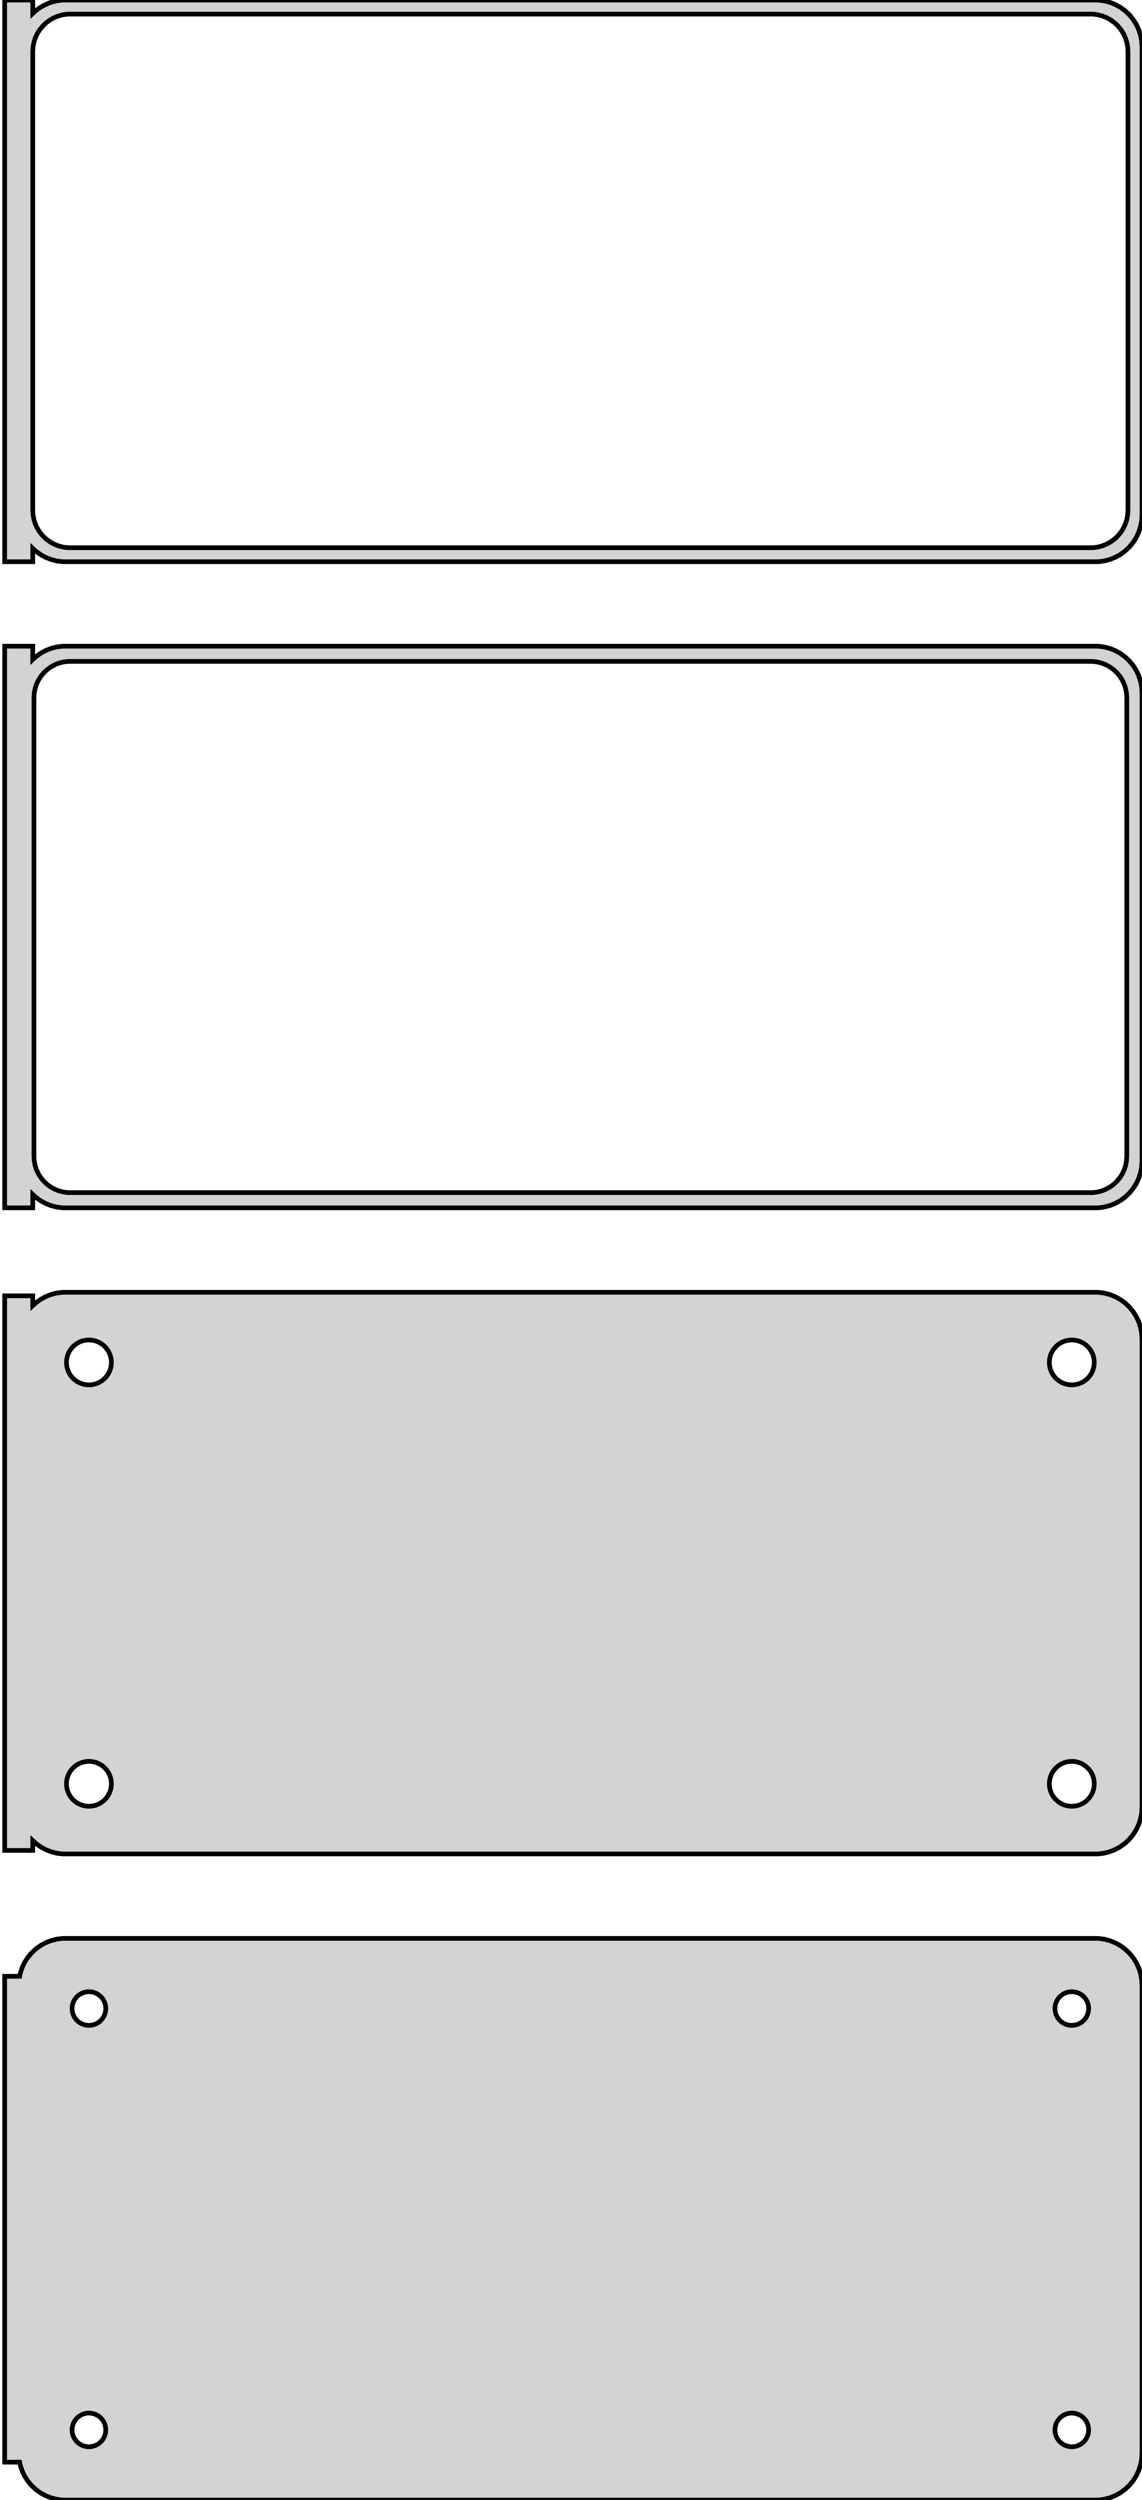 <?xml version="1.0" standalone="no"?>
<!DOCTYPE svg PUBLIC "-//W3C//DTD SVG 1.1//EN" "http://www.w3.org/Graphics/SVG/1.1/DTD/svg11.dtd">
<svg width="122mm" height="267mm" viewBox="-62 -444 122 267" xmlns="http://www.w3.org/2000/svg" version="1.1">
<title>OpenSCAD Model</title>
<path d="
M -58.5,-385.441 L -58.187,-385.147 L -57.679,-384.778 L -57.129,-384.476 L -56.545,-384.245 L -55.937,-384.089
 L -55.314,-384.01 L 55.314,-384.01 L 55.937,-384.089 L 56.545,-384.245 L 57.129,-384.476 L 57.679,-384.778
 L 58.187,-385.147 L 58.645,-385.577 L 59.045,-386.061 L 59.382,-386.591 L 59.649,-387.159 L 59.843,-387.757
 L 59.961,-388.373 L 60,-389 L 60,-439 L 59.961,-439.627 L 59.843,-440.243 L 59.649,-440.841
 L 59.382,-441.409 L 59.045,-441.939 L 58.645,-442.423 L 58.187,-442.853 L 57.679,-443.222 L 57.129,-443.524
 L 56.545,-443.755 L 55.937,-443.911 L 55.314,-443.99 L -55.314,-443.99 L -55.937,-443.911 L -56.545,-443.755
 L -57.129,-443.524 L -57.679,-443.222 L -58.187,-442.853 L -58.5,-442.559 L -58.5,-443.99 L -61.5,-443.99
 L -61.5,-384.01 L -58.5,-384.01 z
M -54.751,-385.508 L -55.249,-385.571 L -55.736,-385.696 L -56.203,-385.881 L -56.643,-386.123 L -57.05,-386.418
 L -57.416,-386.762 L -57.736,-387.149 L -58.005,-387.573 L -58.219,-388.028 L -58.374,-388.505 L -58.468,-388.999
 L -58.5,-389.5 L -58.5,-438.5 L -58.468,-439.001 L -58.374,-439.495 L -58.219,-439.972 L -58.005,-440.427
 L -57.736,-440.851 L -57.416,-441.238 L -57.05,-441.582 L -56.643,-441.877 L -56.203,-442.119 L -55.736,-442.304
 L -55.249,-442.429 L -54.751,-442.492 L 54.751,-442.492 L 55.249,-442.429 L 55.736,-442.304 L 56.203,-442.119
 L 56.643,-441.877 L 57.05,-441.582 L 57.416,-441.238 L 57.736,-440.851 L 58.005,-440.427 L 58.219,-439.972
 L 58.374,-439.495 L 58.468,-439.001 L 58.5,-438.5 L 58.5,-389.5 L 58.468,-388.999 L 58.374,-388.505
 L 58.219,-388.028 L 58.005,-387.573 L 57.736,-387.149 L 57.416,-386.762 L 57.05,-386.418 L 56.643,-386.123
 L 56.203,-385.881 L 55.736,-385.696 L 55.249,-385.571 L 54.751,-385.508 z
M -58.5,-316.441 L -58.187,-316.147 L -57.679,-315.778 L -57.129,-315.476 L -56.545,-315.245 L -55.937,-315.089
 L -55.314,-315.01 L 55.314,-315.01 L 55.937,-315.089 L 56.545,-315.245 L 57.129,-315.476 L 57.679,-315.778
 L 58.187,-316.147 L 58.645,-316.577 L 59.045,-317.061 L 59.382,-317.591 L 59.649,-318.159 L 59.843,-318.757
 L 59.961,-319.373 L 60,-320 L 60,-370 L 59.961,-370.627 L 59.843,-371.243 L 59.649,-371.841
 L 59.382,-372.409 L 59.045,-372.939 L 58.645,-373.423 L 58.187,-373.853 L 57.679,-374.222 L 57.129,-374.524
 L 56.545,-374.755 L 55.937,-374.911 L 55.314,-374.99 L -55.314,-374.99 L -55.937,-374.911 L -56.545,-374.755
 L -57.129,-374.524 L -57.679,-374.222 L -58.187,-373.853 L -58.5,-373.559 L -58.5,-374.99 L -61.5,-374.99
 L -61.5,-315.01 L -58.5,-315.01 z
M -54.743,-316.635 L -55.226,-316.696 L -55.697,-316.817 L -56.149,-316.996 L -56.575,-317.23 L -56.968,-317.516
 L -57.323,-317.849 L -57.633,-318.224 L -57.894,-318.634 L -58.101,-319.074 L -58.251,-319.537 L -58.342,-320.015
 L -58.373,-320.5 L -58.373,-369.5 L -58.342,-369.985 L -58.251,-370.463 L -58.101,-370.926 L -57.894,-371.366
 L -57.633,-371.776 L -57.323,-372.151 L -56.968,-372.484 L -56.575,-372.77 L -56.149,-373.004 L -55.697,-373.183
 L -55.226,-373.304 L -54.743,-373.365 L 54.743,-373.365 L 55.226,-373.304 L 55.697,-373.183 L 56.149,-373.004
 L 56.575,-372.77 L 56.968,-372.484 L 57.323,-372.151 L 57.633,-371.776 L 57.894,-371.366 L 58.101,-370.926
 L 58.251,-370.463 L 58.342,-369.985 L 58.373,-369.5 L 58.373,-320.5 L 58.342,-320.015 L 58.251,-319.537
 L 58.101,-319.074 L 57.894,-318.634 L 57.633,-318.224 L 57.323,-317.849 L 56.968,-317.516 L 56.575,-317.23
 L 56.149,-316.996 L 55.697,-316.817 L 55.226,-316.696 L 54.743,-316.635 z
M 55.937,-246.089 L 56.545,-246.245 L 57.129,-246.476 L 57.679,-246.778 L 58.187,-247.147 L 58.645,-247.577
 L 59.045,-248.061 L 59.382,-248.591 L 59.649,-249.159 L 59.843,-249.757 L 59.961,-250.373 L 60,-251
 L 60,-301 L 59.961,-301.627 L 59.843,-302.243 L 59.649,-302.841 L 59.382,-303.409 L 59.045,-303.939
 L 58.645,-304.423 L 58.187,-304.853 L 57.679,-305.222 L 57.129,-305.524 L 56.545,-305.755 L 55.937,-305.911
 L 55.314,-305.99 L -55.314,-305.99 L -55.937,-305.911 L -56.545,-305.755 L -57.129,-305.524 L -57.679,-305.222
 L -58.187,-304.853 L -58.5,-304.559 L -58.5,-305.615 L -61.5,-305.615 L -61.5,-246.385 L -58.5,-246.385
 L -58.5,-247.441 L -58.187,-247.147 L -57.679,-246.778 L -57.129,-246.476 L -56.545,-246.245 L -55.937,-246.089
 L -55.314,-246.01 L 55.314,-246.01 z
M 52.349,-296.105 L 52.05,-296.143 L 51.758,-296.217 L 51.478,-296.328 L 51.214,-296.474 L 50.97,-296.651
 L 50.751,-296.857 L 50.558,-297.089 L 50.397,-297.344 L 50.269,-297.617 L 50.175,-297.903 L 50.119,-298.199
 L 50.1,-298.5 L 50.119,-298.801 L 50.175,-299.097 L 50.269,-299.383 L 50.397,-299.656 L 50.558,-299.911
 L 50.751,-300.143 L 50.97,-300.349 L 51.214,-300.526 L 51.478,-300.672 L 51.758,-300.783 L 52.05,-300.857
 L 52.349,-300.895 L 52.651,-300.895 L 52.95,-300.857 L 53.242,-300.783 L 53.522,-300.672 L 53.786,-300.526
 L 54.03,-300.349 L 54.249,-300.143 L 54.442,-299.911 L 54.603,-299.656 L 54.731,-299.383 L 54.825,-299.097
 L 54.881,-298.801 L 54.9,-298.5 L 54.881,-298.199 L 54.825,-297.903 L 54.731,-297.617 L 54.603,-297.344
 L 54.442,-297.089 L 54.249,-296.857 L 54.03,-296.651 L 53.786,-296.474 L 53.522,-296.328 L 53.242,-296.217
 L 52.95,-296.143 L 52.651,-296.105 z
M -52.651,-296.105 L -52.95,-296.143 L -53.242,-296.217 L -53.522,-296.328 L -53.786,-296.474 L -54.03,-296.651
 L -54.249,-296.857 L -54.442,-297.089 L -54.603,-297.344 L -54.731,-297.617 L -54.825,-297.903 L -54.881,-298.199
 L -54.9,-298.5 L -54.881,-298.801 L -54.825,-299.097 L -54.731,-299.383 L -54.603,-299.656 L -54.442,-299.911
 L -54.249,-300.143 L -54.03,-300.349 L -53.786,-300.526 L -53.522,-300.672 L -53.242,-300.783 L -52.95,-300.857
 L -52.651,-300.895 L -52.349,-300.895 L -52.05,-300.857 L -51.758,-300.783 L -51.478,-300.672 L -51.214,-300.526
 L -50.97,-300.349 L -50.751,-300.143 L -50.558,-299.911 L -50.397,-299.656 L -50.269,-299.383 L -50.175,-299.097
 L -50.119,-298.801 L -50.1,-298.5 L -50.119,-298.199 L -50.175,-297.903 L -50.269,-297.617 L -50.397,-297.344
 L -50.558,-297.089 L -50.751,-296.857 L -50.97,-296.651 L -51.214,-296.474 L -51.478,-296.328 L -51.758,-296.217
 L -52.05,-296.143 L -52.349,-296.105 z
M 52.349,-251.105 L 52.05,-251.143 L 51.758,-251.217 L 51.478,-251.328 L 51.214,-251.474 L 50.97,-251.651
 L 50.751,-251.857 L 50.558,-252.089 L 50.397,-252.344 L 50.269,-252.617 L 50.175,-252.903 L 50.119,-253.199
 L 50.1,-253.5 L 50.119,-253.801 L 50.175,-254.097 L 50.269,-254.383 L 50.397,-254.656 L 50.558,-254.911
 L 50.751,-255.143 L 50.97,-255.349 L 51.214,-255.526 L 51.478,-255.672 L 51.758,-255.783 L 52.05,-255.857
 L 52.349,-255.895 L 52.651,-255.895 L 52.95,-255.857 L 53.242,-255.783 L 53.522,-255.672 L 53.786,-255.526
 L 54.03,-255.349 L 54.249,-255.143 L 54.442,-254.911 L 54.603,-254.656 L 54.731,-254.383 L 54.825,-254.097
 L 54.881,-253.801 L 54.9,-253.5 L 54.881,-253.199 L 54.825,-252.903 L 54.731,-252.617 L 54.603,-252.344
 L 54.442,-252.089 L 54.249,-251.857 L 54.03,-251.651 L 53.786,-251.474 L 53.522,-251.328 L 53.242,-251.217
 L 52.95,-251.143 L 52.651,-251.105 z
M -52.651,-251.105 L -52.95,-251.143 L -53.242,-251.217 L -53.522,-251.328 L -53.786,-251.474 L -54.03,-251.651
 L -54.249,-251.857 L -54.442,-252.089 L -54.603,-252.344 L -54.731,-252.617 L -54.825,-252.903 L -54.881,-253.199
 L -54.9,-253.5 L -54.881,-253.801 L -54.825,-254.097 L -54.731,-254.383 L -54.603,-254.656 L -54.442,-254.911
 L -54.249,-255.143 L -54.03,-255.349 L -53.786,-255.526 L -53.522,-255.672 L -53.242,-255.783 L -52.95,-255.857
 L -52.651,-255.895 L -52.349,-255.895 L -52.05,-255.857 L -51.758,-255.783 L -51.478,-255.672 L -51.214,-255.526
 L -50.97,-255.349 L -50.751,-255.143 L -50.558,-254.911 L -50.397,-254.656 L -50.269,-254.383 L -50.175,-254.097
 L -50.119,-253.801 L -50.1,-253.5 L -50.119,-253.199 L -50.175,-252.903 L -50.269,-252.617 L -50.397,-252.344
 L -50.558,-252.089 L -50.751,-251.857 L -50.97,-251.651 L -51.214,-251.474 L -51.478,-251.328 L -51.758,-251.217
 L -52.05,-251.143 L -52.349,-251.105 z
M 55.937,-177.089 L 56.545,-177.245 L 57.129,-177.476 L 57.679,-177.778 L 58.187,-178.147 L 58.645,-178.577
 L 59.045,-179.061 L 59.382,-179.591 L 59.649,-180.159 L 59.843,-180.757 L 59.961,-181.373 L 60,-182
 L 60,-232 L 59.961,-232.627 L 59.843,-233.243 L 59.649,-233.841 L 59.382,-234.409 L 59.045,-234.939
 L 58.645,-235.423 L 58.187,-235.853 L 57.679,-236.222 L 57.129,-236.524 L 56.545,-236.755 L 55.937,-236.911
 L 55.314,-236.99 L -55.314,-236.99 L -55.937,-236.911 L -56.545,-236.755 L -57.129,-236.524 L -57.679,-236.222
 L -58.187,-235.853 L -58.645,-235.423 L -59.045,-234.939 L -59.382,-234.409 L -59.649,-233.841 L -59.843,-233.243
 L -59.9,-232.944 L -61.5,-232.944 L -61.5,-181.056 L -59.9,-181.056 L -59.843,-180.757 L -59.649,-180.159
 L -59.382,-179.591 L -59.045,-179.061 L -58.645,-178.577 L -58.187,-178.147 L -57.679,-177.778 L -57.129,-177.476
 L -56.545,-177.245 L -55.937,-177.089 L -55.314,-177.01 L 55.314,-177.01 z
M -52.613,-227.704 L -52.837,-227.732 L -53.056,-227.788 L -53.266,-227.871 L -53.465,-227.98 L -53.647,-228.113
 L -53.812,-228.268 L -53.956,-228.442 L -54.077,-228.633 L -54.174,-228.837 L -54.243,-229.052 L -54.286,-229.274
 L -54.3,-229.5 L -54.286,-229.726 L -54.243,-229.948 L -54.174,-230.163 L -54.077,-230.367 L -53.956,-230.558
 L -53.812,-230.732 L -53.647,-230.887 L -53.465,-231.02 L -53.266,-231.129 L -53.056,-231.212 L -52.837,-231.268
 L -52.613,-231.296 L -52.387,-231.296 L -52.163,-231.268 L -51.944,-231.212 L -51.734,-231.129 L -51.535,-231.02
 L -51.353,-230.887 L -51.188,-230.732 L -51.044,-230.558 L -50.923,-230.367 L -50.826,-230.163 L -50.757,-229.948
 L -50.714,-229.726 L -50.7,-229.5 L -50.714,-229.274 L -50.757,-229.052 L -50.826,-228.837 L -50.923,-228.633
 L -51.044,-228.442 L -51.188,-228.268 L -51.353,-228.113 L -51.535,-227.98 L -51.734,-227.871 L -51.944,-227.788
 L -52.163,-227.732 L -52.387,-227.704 z
M 52.387,-227.704 L 52.163,-227.732 L 51.944,-227.788 L 51.734,-227.871 L 51.535,-227.98 L 51.353,-228.113
 L 51.188,-228.268 L 51.044,-228.442 L 50.923,-228.633 L 50.826,-228.837 L 50.757,-229.052 L 50.714,-229.274
 L 50.7,-229.5 L 50.714,-229.726 L 50.757,-229.948 L 50.826,-230.163 L 50.923,-230.367 L 51.044,-230.558
 L 51.188,-230.732 L 51.353,-230.887 L 51.535,-231.02 L 51.734,-231.129 L 51.944,-231.212 L 52.163,-231.268
 L 52.387,-231.296 L 52.613,-231.296 L 52.837,-231.268 L 53.056,-231.212 L 53.266,-231.129 L 53.465,-231.02
 L 53.647,-230.887 L 53.812,-230.732 L 53.956,-230.558 L 54.077,-230.367 L 54.174,-230.163 L 54.243,-229.948
 L 54.286,-229.726 L 54.3,-229.5 L 54.286,-229.274 L 54.243,-229.052 L 54.174,-228.837 L 54.077,-228.633
 L 53.956,-228.442 L 53.812,-228.268 L 53.647,-228.113 L 53.465,-227.98 L 53.266,-227.871 L 53.056,-227.788
 L 52.837,-227.732 L 52.613,-227.704 z
M -52.613,-182.704 L -52.837,-182.732 L -53.056,-182.788 L -53.266,-182.871 L -53.465,-182.98 L -53.647,-183.113
 L -53.812,-183.268 L -53.956,-183.442 L -54.077,-183.633 L -54.174,-183.837 L -54.243,-184.052 L -54.286,-184.274
 L -54.3,-184.5 L -54.286,-184.726 L -54.243,-184.948 L -54.174,-185.163 L -54.077,-185.367 L -53.956,-185.558
 L -53.812,-185.732 L -53.647,-185.887 L -53.465,-186.02 L -53.266,-186.129 L -53.056,-186.212 L -52.837,-186.268
 L -52.613,-186.296 L -52.387,-186.296 L -52.163,-186.268 L -51.944,-186.212 L -51.734,-186.129 L -51.535,-186.02
 L -51.353,-185.887 L -51.188,-185.732 L -51.044,-185.558 L -50.923,-185.367 L -50.826,-185.163 L -50.757,-184.948
 L -50.714,-184.726 L -50.7,-184.5 L -50.714,-184.274 L -50.757,-184.052 L -50.826,-183.837 L -50.923,-183.633
 L -51.044,-183.442 L -51.188,-183.268 L -51.353,-183.113 L -51.535,-182.98 L -51.734,-182.871 L -51.944,-182.788
 L -52.163,-182.732 L -52.387,-182.704 z
M 52.387,-182.704 L 52.163,-182.732 L 51.944,-182.788 L 51.734,-182.871 L 51.535,-182.98 L 51.353,-183.113
 L 51.188,-183.268 L 51.044,-183.442 L 50.923,-183.633 L 50.826,-183.837 L 50.757,-184.052 L 50.714,-184.274
 L 50.7,-184.5 L 50.714,-184.726 L 50.757,-184.948 L 50.826,-185.163 L 50.923,-185.367 L 51.044,-185.558
 L 51.188,-185.732 L 51.353,-185.887 L 51.535,-186.02 L 51.734,-186.129 L 51.944,-186.212 L 52.163,-186.268
 L 52.387,-186.296 L 52.613,-186.296 L 52.837,-186.268 L 53.056,-186.212 L 53.266,-186.129 L 53.465,-186.02
 L 53.647,-185.887 L 53.812,-185.732 L 53.956,-185.558 L 54.077,-185.367 L 54.174,-185.163 L 54.243,-184.948
 L 54.286,-184.726 L 54.3,-184.5 L 54.286,-184.274 L 54.243,-184.052 L 54.174,-183.837 L 54.077,-183.633
 L 53.956,-183.442 L 53.812,-183.268 L 53.647,-183.113 L 53.465,-182.98 L 53.266,-182.871 L 53.056,-182.788
 L 52.837,-182.732 L 52.613,-182.704 z
" stroke="black" fill="lightgray" stroke-width="0.5"/>
</svg>
